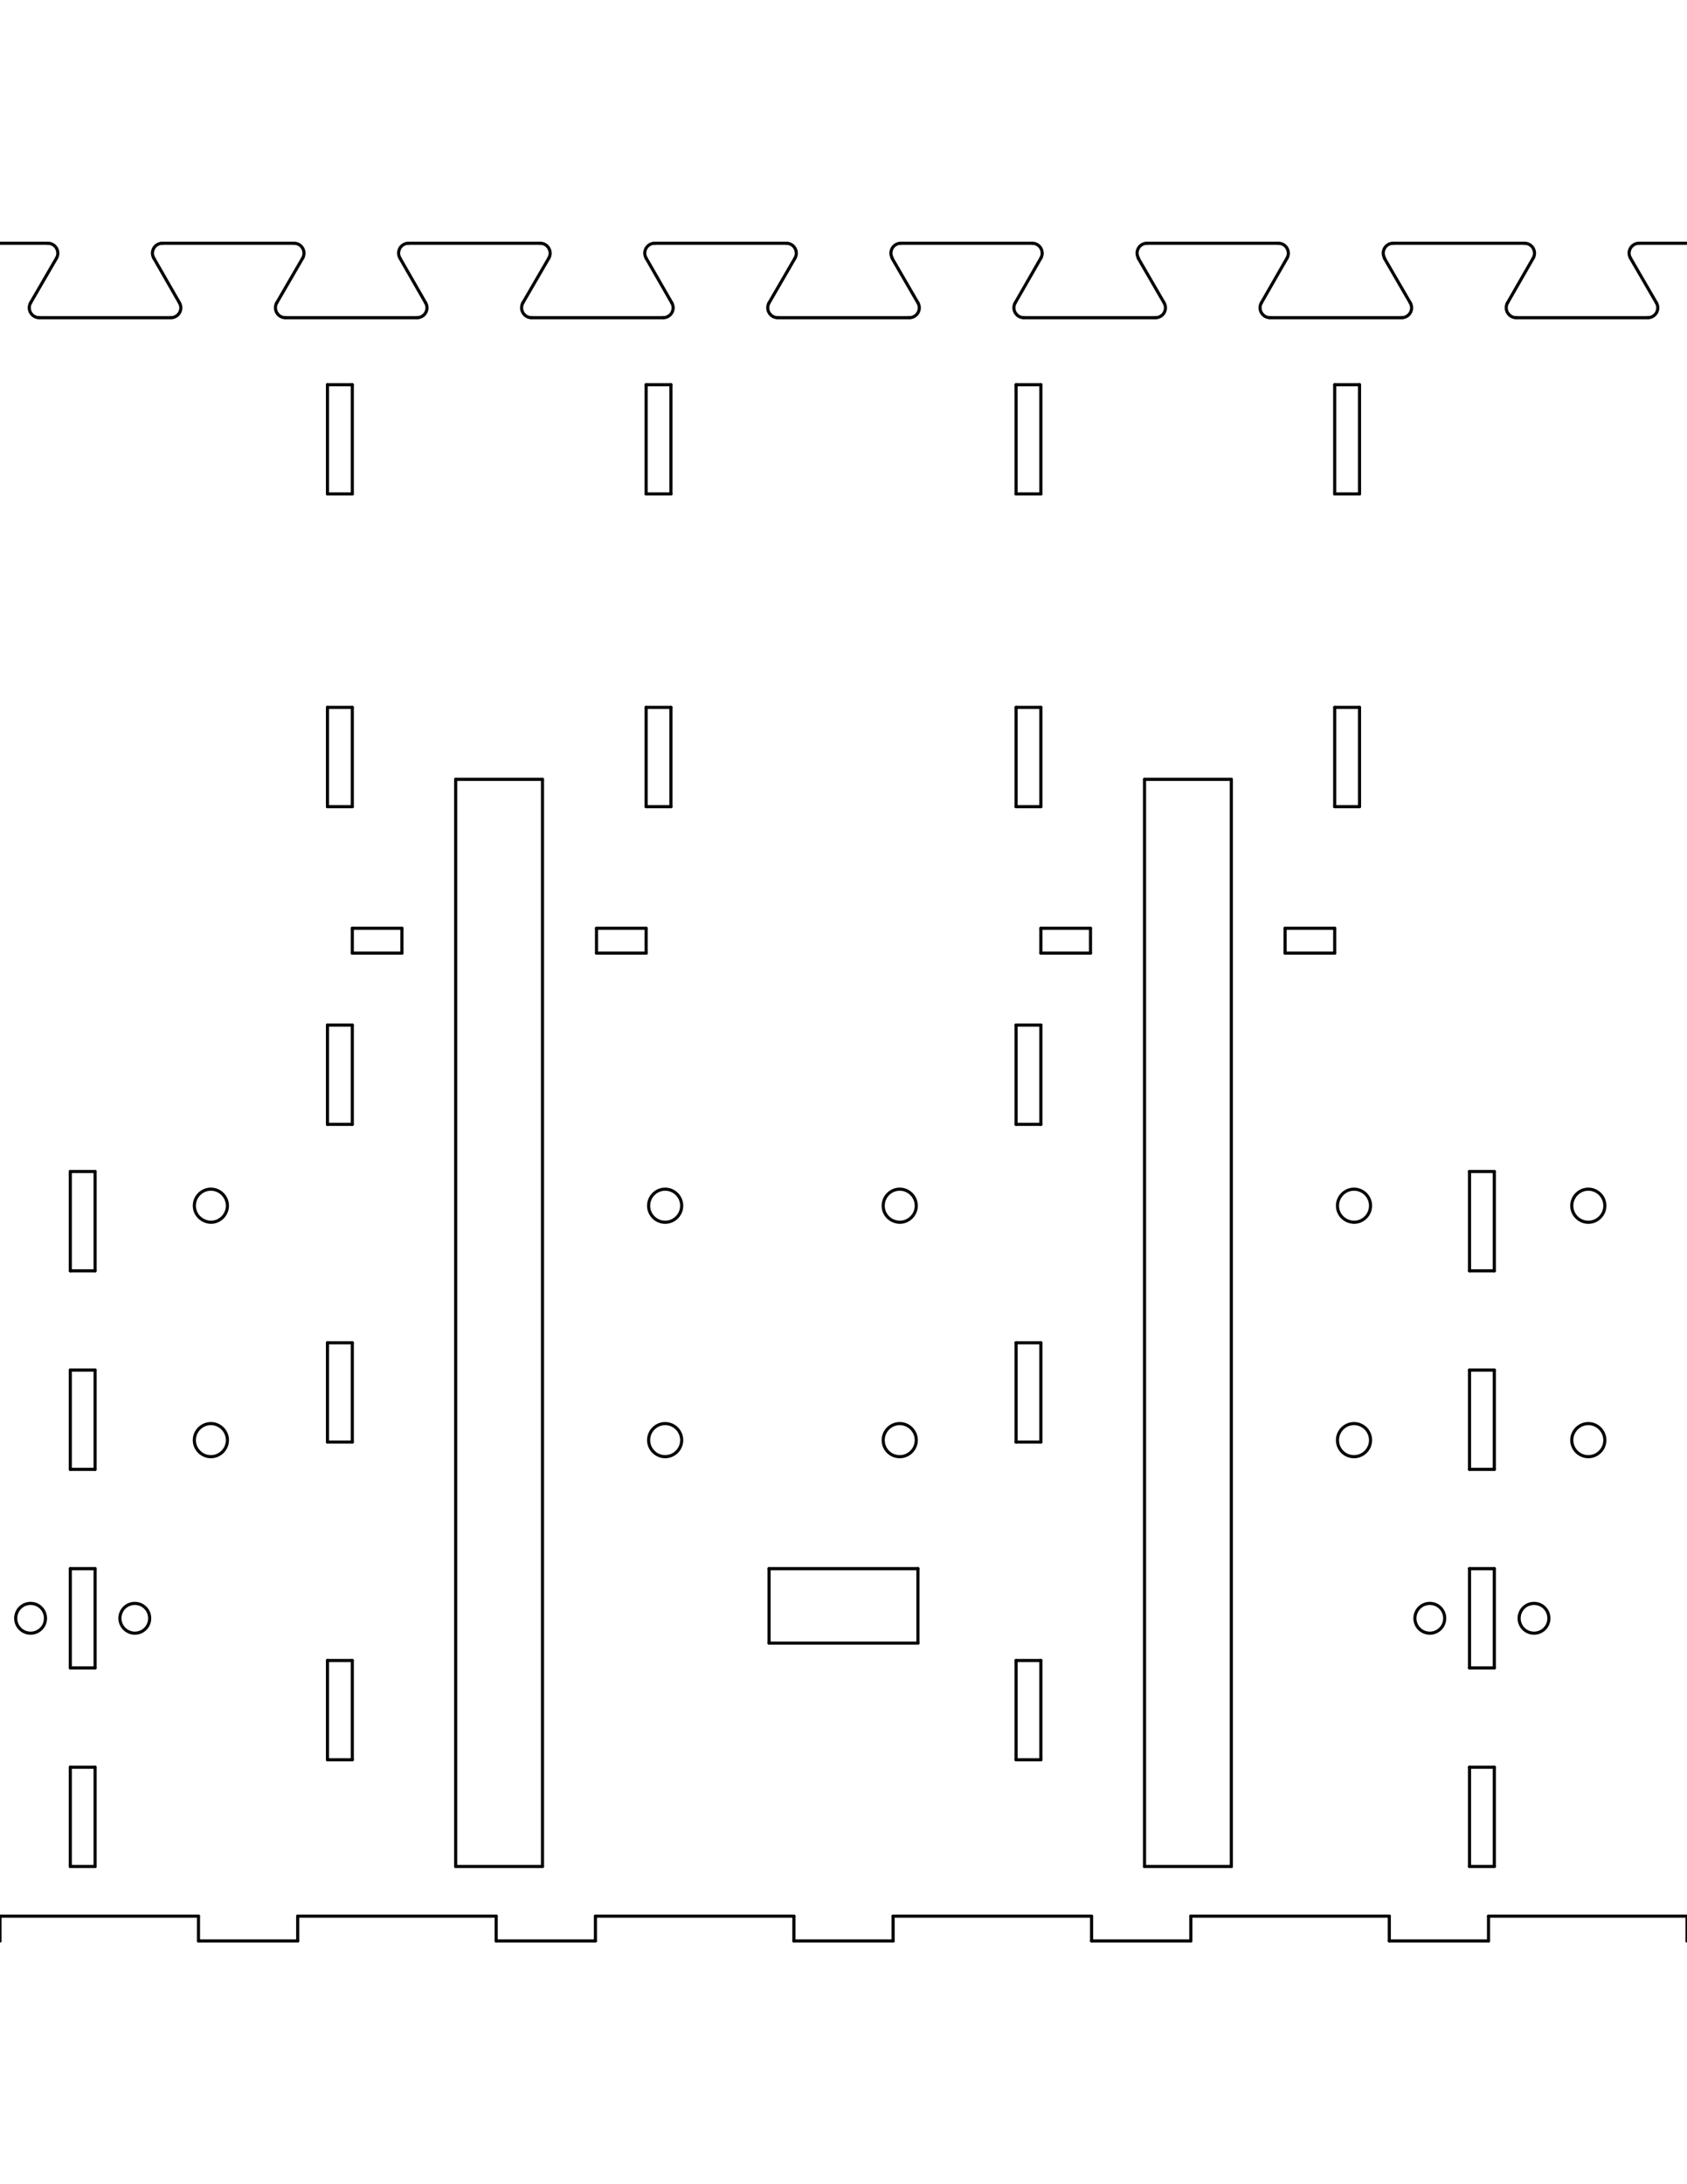 <?xml version="1.0" encoding="utf-8"?>
<!-- Generator: Adobe Illustrator 22.1.0, SVG Export Plug-In . SVG Version: 6.00 Build 0)  -->
<svg version="1.1" id="Layer_1" xmlns="http://www.w3.org/2000/svg" xmlns:xlink="http://www.w3.org/1999/xlink" x="0px" y="0px"
	 width="612px" height="792px" viewBox="0 0 612 792" style="enable-background:new 0 0 612 792;" xml:space="preserve">
<style type="text/css">
	.st0{fill:none;stroke:#000000;stroke-width:1.134;stroke-linecap:round;stroke-linejoin:round;stroke-miterlimit:10;}
</style>
<g>
	<g id="CIRCLE">
		<path class="st0" d="M5.7,586.8c0-3,2.4-5.4,5.4-5.4s5.4,2.4,5.4,5.4c0,3-2.4,5.4-5.4,5.4S5.7,589.8,5.7,586.8L5.7,586.8z"/>
	</g>
	<g id="CIRCLE_1_">
		<path class="st0" d="M513.3,586.8c0-3,2.4-5.4,5.4-5.4c3,0,5.4,2.4,5.4,5.4c0,3-2.4,5.4-5.4,5.4
			C515.7,592.2,513.3,589.8,513.3,586.8L513.3,586.8z"/>
	</g>
	<g id="CIRCLE_2_">
		<path class="st0" d="M43.5,586.8c0-3,2.4-5.4,5.4-5.4c3,0,5.4,2.4,5.4,5.4c0,3-2.4,5.4-5.4,5.4C46,592.2,43.5,589.8,43.5,586.8
			L43.5,586.8z"/>
	</g>
	<g id="CIRCLE_3_">
		<path class="st0" d="M551.1,586.8c0-3,2.4-5.4,5.4-5.4c3,0,5.4,2.4,5.4,5.4c0,3-2.4,5.4-5.4,5.4
			C553.5,592.2,551.1,589.8,551.1,586.8L551.1,586.8z"/>
	</g>
	<g id="LINE">
		<line class="st0" x1="542.1" y1="676.8" x2="533.1" y2="676.8"/>
	</g>
	<g id="LINE_1_">
		<line class="st0" x1="533.1" y1="676.8" x2="533.1" y2="640.8"/>
	</g>
	<g id="LINE_2_">
		<line class="st0" x1="533.1" y1="640.8" x2="542.1" y2="640.8"/>
	</g>
	<g id="LINE_3_">
		<line class="st0" x1="542.1" y1="676.8" x2="542.1" y2="640.8"/>
	</g>
	<g id="LINE_4_">
		<line class="st0" x1="542.1" y1="604.8" x2="533.1" y2="604.8"/>
	</g>
	<g id="LINE_5_">
		<line class="st0" x1="533.1" y1="604.8" x2="533.1" y2="568.8"/>
	</g>
	<g id="LINE_6_">
		<line class="st0" x1="533.1" y1="568.8" x2="542.1" y2="568.8"/>
	</g>
	<g id="LINE_7_">
		<line class="st0" x1="542.1" y1="604.8" x2="542.1" y2="568.8"/>
	</g>
	<g id="LINE_8_">
		<line class="st0" x1="542.1" y1="532.8" x2="533.1" y2="532.8"/>
	</g>
	<g id="LINE_9_">
		<line class="st0" x1="533.1" y1="532.8" x2="533.1" y2="496.8"/>
	</g>
	<g id="LINE_10_">
		<line class="st0" x1="533.1" y1="496.8" x2="542.1" y2="496.8"/>
	</g>
	<g id="LINE_11_">
		<line class="st0" x1="542.1" y1="532.8" x2="542.1" y2="496.8"/>
	</g>
	<g id="LINE_12_">
		<line class="st0" x1="34.5" y1="676.8" x2="25.5" y2="676.8"/>
	</g>
	<g id="LINE_13_">
		<line class="st0" x1="25.5" y1="676.8" x2="25.5" y2="640.8"/>
	</g>
	<g id="LINE_14_">
		<line class="st0" x1="25.5" y1="640.8" x2="34.5" y2="640.8"/>
	</g>
	<g id="LINE_15_">
		<line class="st0" x1="34.5" y1="676.8" x2="34.5" y2="640.8"/>
	</g>
	<g id="LINE_16_">
		<line class="st0" x1="868" y1="139.5" x2="868" y2="179.1"/>
	</g>
	<g id="LINE_17_">
		<line class="st0" x1="868" y1="139.5" x2="877" y2="139.5"/>
	</g>
	<g id="LINE_18_">
		<line class="st0" x1="877" y1="139.5" x2="877" y2="179.1"/>
	</g>
	<g id="LINE_19_">
		<line class="st0" x1="868" y1="179.1" x2="877" y2="179.1"/>
	</g>
	<g id="LINE_20_">
		<line class="st0" x1="-256" y1="139.5" x2="-256" y2="179.1"/>
	</g>
	<g id="LINE_21_">
		<line class="st0" x1="-256" y1="179.1" x2="-265" y2="179.1"/>
	</g>
	<g id="LINE_22_">
		<line class="st0" x1="-265" y1="139.5" x2="-265" y2="179.1"/>
	</g>
	<g id="LINE_23_">
		<line class="st0" x1="-256" y1="139.5" x2="-265" y2="139.5"/>
	</g>
	<g id="LINE_24_">
		<line class="st0" x1="862.5" y1="88.2" x2="895" y2="88.2"/>
	</g>
	<g id="ARC">
		<path class="st0" d="M862.5,88.2c-2,0-3.6,1.6-3.6,3.6c0,0.6,0.2,1.3,0.5,1.8"/>
	</g>
	<g id="LINE_25_">
		<line class="st0" x1="868.8" y1="109.8" x2="859.4" y2="93.6"/>
	</g>
	<g id="ARC_1_">
		<path class="st0" d="M865.6,115.2c2,0,3.6-1.6,3.6-3.6c0-0.6-0.2-1.3-0.5-1.8"/>
	</g>
	<g id="LINE_26_">
		<line class="st0" x1="817.9" y1="115.2" x2="865.6" y2="115.2"/>
	</g>
	<g id="ARC_2_">
		<path class="st0" d="M814.8,109.8c-1,1.7-0.4,3.9,1.3,4.9c0.5,0.3,1.2,0.5,1.8,0.5"/>
	</g>
	<g id="LINE_27_">
		<line class="st0" x1="824.1" y1="93.6" x2="814.8" y2="109.8"/>
	</g>
	<g id="ARC_3_">
		<path class="st0" d="M824.1,93.6c1-1.7,0.4-3.9-1.3-4.9c-0.5-0.3-1.2-0.5-1.8-0.5"/>
	</g>
	<g id="LINE_28_">
		<line class="st0" x1="773.2" y1="88.2" x2="821" y2="88.2"/>
	</g>
	<g id="ARC_4_">
		<path class="st0" d="M773.2,88.2c-2,0-3.6,1.6-3.6,3.6c0,0.6,0.2,1.3,0.5,1.8"/>
	</g>
	<g id="LINE_29_">
		<line class="st0" x1="779.5" y1="109.8" x2="770.1" y2="93.6"/>
	</g>
	<g id="ARC_5_">
		<path class="st0" d="M776.4,115.2c2,0,3.6-1.6,3.6-3.6c0-0.6-0.2-1.3-0.5-1.8"/>
	</g>
	<g id="LINE_30_">
		<line class="st0" x1="728.6" y1="115.2" x2="776.4" y2="115.2"/>
	</g>
	<g id="ARC_6_">
		<path class="st0" d="M725.5,109.8c-1,1.7-0.4,3.9,1.3,4.9c0.5,0.3,1.2,0.5,1.8,0.5"/>
	</g>
	<g id="LINE_31_">
		<line class="st0" x1="734.8" y1="93.6" x2="725.5" y2="109.8"/>
	</g>
	<g id="ARC_7_">
		<path class="st0" d="M734.8,93.6c1-1.7,0.4-3.9-1.3-4.9c-0.5-0.3-1.2-0.5-1.8-0.5"/>
	</g>
	<g id="LINE_32_">
		<line class="st0" x1="683.9" y1="88.2" x2="731.7" y2="88.2"/>
	</g>
	<g id="ARC_8_">
		<path class="st0" d="M683.9,88.2c-2,0-3.6,1.6-3.6,3.6c0,0.6,0.2,1.3,0.5,1.8"/>
	</g>
	<g id="LINE_33_">
		<line class="st0" x1="690.2" y1="109.8" x2="680.8" y2="93.6"/>
	</g>
	<g id="ARC_9_">
		<path class="st0" d="M687.1,115.2c2,0,3.6-1.6,3.6-3.6c0-0.6-0.2-1.3-0.5-1.8"/>
	</g>
	<g id="LINE_34_">
		<line class="st0" x1="639.3" y1="115.2" x2="687.1" y2="115.2"/>
	</g>
	<g id="ARC_10_">
		<path class="st0" d="M636.2,109.8c-1,1.7-0.4,3.9,1.3,4.9c0.5,0.3,1.2,0.5,1.8,0.5"/>
	</g>
	<g id="LINE_35_">
		<line class="st0" x1="645.5" y1="93.6" x2="636.2" y2="109.8"/>
	</g>
	<g id="ARC_11_">
		<path class="st0" d="M645.5,93.6c1-1.7,0.4-3.9-1.3-4.9c-0.5-0.3-1.2-0.5-1.8-0.5"/>
	</g>
	<g id="LINE_36_">
		<line class="st0" x1="594.6" y1="88.2" x2="642.4" y2="88.2"/>
	</g>
	<g id="ARC_12_">
		<path class="st0" d="M594.6,88.2c-2,0-3.6,1.6-3.6,3.6c0,0.6,0.2,1.3,0.5,1.8"/>
	</g>
	<g id="LINE_37_">
		<line class="st0" x1="600.9" y1="109.8" x2="591.5" y2="93.6"/>
	</g>
	<g id="ARC_13_">
		<path class="st0" d="M597.8,115.2c2,0,3.6-1.6,3.6-3.6c0-0.6-0.2-1.3-0.5-1.8"/>
	</g>
	<g id="LINE_38_">
		<line class="st0" x1="550" y1="115.2" x2="597.8" y2="115.2"/>
	</g>
	<g id="ARC_14_">
		<path class="st0" d="M546.9,109.8c-1,1.7-0.4,3.9,1.3,4.9c0.5,0.3,1.2,0.5,1.8,0.5"/>
	</g>
	<g id="LINE_39_">
		<line class="st0" x1="556.2" y1="93.6" x2="546.9" y2="109.8"/>
	</g>
	<g id="ARC_15_">
		<path class="st0" d="M556.2,93.6c1-1.7,0.4-3.9-1.3-4.9c-0.5-0.3-1.2-0.5-1.8-0.5"/>
	</g>
	<g id="LINE_40_">
		<line class="st0" x1="505.4" y1="88.2" x2="553.1" y2="88.2"/>
	</g>
	<g id="ARC_16_">
		<path class="st0" d="M505.4,88.2c-2,0-3.6,1.6-3.6,3.6c0,0.6,0.2,1.3,0.5,1.8"/>
	</g>
	<g id="LINE_41_">
		<line class="st0" x1="511.6" y1="109.8" x2="502.2" y2="93.6"/>
	</g>
	<g id="ARC_17_">
		<path class="st0" d="M508.5,115.2c2,0,3.6-1.6,3.6-3.6c0-0.6-0.2-1.3-0.5-1.8"/>
	</g>
	<g id="LINE_42_">
		<line class="st0" x1="460.7" y1="115.2" x2="508.5" y2="115.2"/>
	</g>
	<g id="ARC_18_">
		<path class="st0" d="M457.6,109.8c-1,1.7-0.4,3.9,1.3,4.9c0.5,0.3,1.2,0.5,1.8,0.5"/>
	</g>
	<g id="LINE_43_">
		<line class="st0" x1="466.9" y1="93.6" x2="457.6" y2="109.8"/>
	</g>
	<g id="ARC_19_">
		<path class="st0" d="M466.9,93.6c1-1.7,0.4-3.9-1.3-4.9c-0.5-0.3-1.2-0.5-1.8-0.5"/>
	</g>
	<g id="LINE_44_">
		<line class="st0" x1="416.1" y1="88.2" x2="463.8" y2="88.2"/>
	</g>
	<g id="ARC_20_">
		<path class="st0" d="M416.1,88.2c-2,0-3.6,1.6-3.6,3.6c0,0.6,0.2,1.3,0.5,1.8"/>
	</g>
	<g id="LINE_45_">
		<line class="st0" x1="422.3" y1="109.8" x2="412.9" y2="93.6"/>
	</g>
	<g id="ARC_21_">
		<path class="st0" d="M419.2,115.2c2,0,3.6-1.6,3.6-3.6c0-0.6-0.2-1.3-0.5-1.8"/>
	</g>
	<g id="LINE_46_">
		<line class="st0" x1="371.4" y1="115.2" x2="419.2" y2="115.2"/>
	</g>
	<g id="ARC_22_">
		<path class="st0" d="M368.3,109.8c-1,1.7-0.4,3.9,1.3,4.9c0.5,0.3,1.2,0.5,1.8,0.5"/>
	</g>
	<g id="LINE_47_">
		<line class="st0" x1="377.6" y1="93.6" x2="368.3" y2="109.8"/>
	</g>
	<g id="ARC_23_">
		<path class="st0" d="M377.6,93.6c1-1.7,0.4-3.9-1.3-4.9c-0.5-0.3-1.2-0.5-1.8-0.5"/>
	</g>
	<g id="LINE_48_">
		<line class="st0" x1="326.8" y1="88.2" x2="374.5" y2="88.2"/>
	</g>
	<g id="ARC_24_">
		<path class="st0" d="M326.8,88.2c-2,0-3.6,1.6-3.6,3.6c0,0.6,0.2,1.3,0.5,1.8"/>
	</g>
	<g id="LINE_49_">
		<line class="st0" x1="333" y1="109.8" x2="323.6" y2="93.6"/>
	</g>
	<g id="ARC_25_">
		<path class="st0" d="M329.9,115.2c2,0,3.6-1.6,3.6-3.6c0-0.6-0.2-1.3-0.5-1.8"/>
	</g>
	<g id="LINE_50_">
		<line class="st0" x1="282.1" y1="115.2" x2="329.9" y2="115.2"/>
	</g>
	<g id="ARC_26_">
		<path class="st0" d="M279,109.8c-1,1.7-0.4,3.9,1.3,4.9c0.5,0.3,1.2,0.5,1.8,0.5"/>
	</g>
	<g id="LINE_51_">
		<line class="st0" x1="288.4" y1="93.6" x2="279" y2="109.8"/>
	</g>
	<g id="ARC_27_">
		<path class="st0" d="M288.4,93.6c1-1.7,0.4-3.9-1.3-4.9c-0.5-0.3-1.2-0.5-1.8-0.5"/>
	</g>
	<g id="LINE_52_">
		<line class="st0" x1="237.5" y1="88.2" x2="285.2" y2="88.2"/>
	</g>
	<g id="ARC_28_">
		<path class="st0" d="M237.5,88.2c-2,0-3.6,1.6-3.6,3.6c0,0.6,0.2,1.3,0.5,1.8"/>
	</g>
	<g id="LINE_53_">
		<line class="st0" x1="243.7" y1="109.8" x2="234.4" y2="93.6"/>
	</g>
	<g id="ARC_29_">
		<path class="st0" d="M240.6,115.2c2,0,3.6-1.6,3.6-3.6c0-0.6-0.2-1.3-0.5-1.8"/>
	</g>
	<g id="LINE_54_">
		<line class="st0" x1="192.8" y1="115.2" x2="240.6" y2="115.2"/>
	</g>
	<g id="ARC_30_">
		<path class="st0" d="M189.7,109.8c-1,1.7-0.4,3.9,1.3,4.9c0.5,0.3,1.2,0.5,1.8,0.5"/>
	</g>
	<g id="LINE_55_">
		<line class="st0" x1="199.1" y1="93.6" x2="189.7" y2="109.8"/>
	</g>
	<g id="ARC_31_">
		<path class="st0" d="M199.1,93.6c1-1.7,0.4-3.9-1.3-4.9c-0.5-0.3-1.2-0.5-1.8-0.5"/>
	</g>
	<g id="LINE_56_">
		<line class="st0" x1="148.2" y1="88.2" x2="195.9" y2="88.2"/>
	</g>
	<g id="ARC_32_">
		<path class="st0" d="M148.2,88.2c-2,0-3.6,1.6-3.6,3.6c0,0.6,0.2,1.3,0.5,1.8"/>
	</g>
	<g id="LINE_57_">
		<line class="st0" x1="154.4" y1="109.8" x2="145.1" y2="93.6"/>
	</g>
	<g id="ARC_33_">
		<path class="st0" d="M151.3,115.2c2,0,3.6-1.6,3.6-3.6c0-0.6-0.2-1.3-0.5-1.8"/>
	</g>
	<g id="LINE_58_">
		<line class="st0" x1="103.5" y1="115.2" x2="151.3" y2="115.2"/>
	</g>
	<g id="ARC_34_">
		<path class="st0" d="M100.4,109.8c-1,1.7-0.4,3.9,1.3,4.9c0.5,0.3,1.2,0.5,1.8,0.5"/>
	</g>
	<g id="LINE_59_">
		<line class="st0" x1="109.8" y1="93.6" x2="100.4" y2="109.8"/>
	</g>
	<g id="ARC_35_">
		<path class="st0" d="M109.8,93.6c1-1.7,0.4-3.9-1.3-4.9c-0.5-0.3-1.2-0.5-1.8-0.5"/>
	</g>
	<g id="LINE_60_">
		<line class="st0" x1="58.9" y1="88.2" x2="106.6" y2="88.2"/>
	</g>
	<g id="ARC_36_">
		<path class="st0" d="M58.9,88.2c-2,0-3.6,1.6-3.6,3.6c0,0.6,0.2,1.3,0.5,1.8"/>
	</g>
	<g id="LINE_61_">
		<line class="st0" x1="65.1" y1="109.8" x2="55.8" y2="93.6"/>
	</g>
	<g id="ARC_37_">
		<path class="st0" d="M62,115.2c2,0,3.6-1.6,3.6-3.6c0-0.6-0.2-1.3-0.5-1.8"/>
	</g>
	<g id="LINE_62_">
		<line class="st0" x1="14.2" y1="115.2" x2="62" y2="115.2"/>
	</g>
	<g id="ARC_38_">
		<path class="st0" d="M11.1,109.8c-1,1.7-0.4,3.9,1.3,4.9c0.5,0.3,1.2,0.5,1.8,0.5"/>
	</g>
	<g id="LINE_63_">
		<line class="st0" x1="20.5" y1="93.6" x2="11.1" y2="109.8"/>
	</g>
	<g id="ARC_39_">
		<path class="st0" d="M20.5,93.6c1-1.7,0.4-3.9-1.3-4.9c-0.5-0.3-1.2-0.5-1.8-0.5"/>
	</g>
	<g id="LINE_64_">
		<line class="st0" x1="-30.4" y1="88.2" x2="17.4" y2="88.2"/>
	</g>
	<g id="ARC_40_">
		<path class="st0" d="M-30.4,88.2c-2,0-3.6,1.6-3.6,3.6c0,0.6,0.2,1.3,0.5,1.8"/>
	</g>
	<g id="LINE_65_">
		<line class="st0" x1="-24.2" y1="109.8" x2="-33.5" y2="93.6"/>
	</g>
	<g id="ARC_41_">
		<path class="st0" d="M-27.3,115.2c2,0,3.6-1.6,3.6-3.6c0-0.6-0.2-1.3-0.5-1.8"/>
	</g>
	<g id="LINE_66_">
		<line class="st0" x1="-75.1" y1="115.2" x2="-27.3" y2="115.2"/>
	</g>
	<g id="ARC_42_">
		<path class="st0" d="M-78.2,109.8c-1,1.7-0.4,3.9,1.3,4.9c0.5,0.3,1.2,0.5,1.8,0.5"/>
	</g>
	<g id="LINE_67_">
		<line class="st0" x1="-68.8" y1="93.6" x2="-78.2" y2="109.8"/>
	</g>
	<g id="ARC_43_">
		<path class="st0" d="M-68.8,93.6c1-1.7,0.4-3.9-1.3-4.9c-0.5-0.3-1.2-0.5-1.8-0.5"/>
	</g>
	<g id="LINE_68_">
		<line class="st0" x1="-119.7" y1="88.2" x2="-71.9" y2="88.2"/>
	</g>
	<g id="ARC_44_">
		<path class="st0" d="M-119.7,88.2c-2,0-3.6,1.6-3.6,3.6c0,0.6,0.2,1.3,0.5,1.8"/>
	</g>
	<g id="LINE_69_">
		<line class="st0" x1="-113.5" y1="109.8" x2="-122.8" y2="93.6"/>
	</g>
	<g id="ARC_45_">
		<path class="st0" d="M-116.6,115.2c2,0,3.6-1.6,3.6-3.6c0-0.6-0.2-1.3-0.5-1.8"/>
	</g>
	<g id="LINE_70_">
		<line class="st0" x1="-164.4" y1="115.2" x2="-116.6" y2="115.2"/>
	</g>
	<g id="ARC_46_">
		<path class="st0" d="M-167.5,109.8c-1,1.7-0.4,3.9,1.3,4.9c0.5,0.3,1.2,0.5,1.8,0.5"/>
	</g>
	<g id="LINE_71_">
		<line class="st0" x1="-158.1" y1="93.6" x2="-167.5" y2="109.8"/>
	</g>
	<g id="ARC_47_">
		<path class="st0" d="M-158.1,93.6c1-1.7,0.4-3.9-1.3-4.9c-0.5-0.3-1.2-0.5-1.8-0.5"/>
	</g>
	<g id="LINE_72_">
		<line class="st0" x1="-209" y1="88.2" x2="-161.2" y2="88.2"/>
	</g>
	<g id="ARC_48_">
		<path class="st0" d="M-209,88.2c-2,0-3.6,1.6-3.6,3.6c0,0.6,0.2,1.3,0.5,1.8"/>
	</g>
	<g id="LINE_73_">
		<line class="st0" x1="-202.8" y1="109.8" x2="-212.1" y2="93.6"/>
	</g>
	<g id="ARC_49_">
		<path class="st0" d="M-205.9,115.2c2,0,3.6-1.6,3.6-3.6c0-0.6-0.2-1.3-0.5-1.8"/>
	</g>
	<g id="LINE_74_">
		<line class="st0" x1="-253.6" y1="115.2" x2="-205.9" y2="115.2"/>
	</g>
	<g id="ARC_50_">
		<path class="st0" d="M-256.8,109.8c-1,1.7-0.4,3.9,1.3,4.9c0.5,0.3,1.2,0.5,1.8,0.5"/>
	</g>
	<g id="LINE_75_">
		<line class="st0" x1="-247.4" y1="93.6" x2="-256.8" y2="109.8"/>
	</g>
	<g id="ARC_51_">
		<path class="st0" d="M-247.4,93.6c1-1.7,0.4-3.9-1.3-4.9c-0.5-0.3-1.2-0.5-1.8-0.5"/>
	</g>
	<g id="LINE_76_">
		<line class="st0" x1="-283" y1="88.2" x2="-250.5" y2="88.2"/>
	</g>
	<g id="LINE_77_">
		<line class="st0" x1="-283" y1="88.2" x2="-283" y2="694.8"/>
	</g>
	<g id="LINE_78_">
		<line class="st0" x1="-283" y1="694.8" x2="-252" y2="694.8"/>
	</g>
	<g id="LINE_79_">
		<line class="st0" x1="-252" y1="703.8" x2="-252" y2="694.8"/>
	</g>
	<g id="LINE_80_">
		<line class="st0" x1="-252" y1="703.8" x2="-216" y2="703.8"/>
	</g>
	<g id="LINE_81_">
		<line class="st0" x1="-216" y1="703.8" x2="-216" y2="694.8"/>
	</g>
	<g id="LINE_82_">
		<line class="st0" x1="-216" y1="694.8" x2="-144" y2="694.8"/>
	</g>
	<g id="LINE_83_">
		<line class="st0" x1="-144" y1="703.8" x2="-144" y2="694.8"/>
	</g>
	<g id="LINE_84_">
		<line class="st0" x1="-144" y1="703.8" x2="-108" y2="703.8"/>
	</g>
	<g id="LINE_85_">
		<line class="st0" x1="-108" y1="703.8" x2="-108" y2="694.8"/>
	</g>
	<g id="LINE_86_">
		<line class="st0" x1="-108" y1="694.8" x2="-36" y2="694.8"/>
	</g>
	<g id="LINE_87_">
		<line class="st0" x1="-36" y1="703.8" x2="-36" y2="694.8"/>
	</g>
	<g id="LINE_88_">
		<line class="st0" x1="-36" y1="703.8" x2="0" y2="703.8"/>
	</g>
	<g id="LINE_89_">
		<line class="st0" x1="0" y1="703.8" x2="0" y2="694.8"/>
	</g>
	<g id="LINE_90_">
		<line class="st0" x1="0" y1="694.8" x2="72" y2="694.8"/>
	</g>
	<g id="LINE_91_">
		<line class="st0" x1="72" y1="703.8" x2="72" y2="694.8"/>
	</g>
	<g id="LINE_92_">
		<line class="st0" x1="72" y1="703.8" x2="108" y2="703.8"/>
	</g>
	<g id="LINE_93_">
		<line class="st0" x1="108" y1="703.8" x2="108" y2="694.8"/>
	</g>
	<g id="LINE_94_">
		<line class="st0" x1="108" y1="694.8" x2="180" y2="694.8"/>
	</g>
	<g id="LINE_95_">
		<line class="st0" x1="180" y1="703.8" x2="180" y2="694.8"/>
	</g>
	<g id="LINE_96_">
		<line class="st0" x1="180" y1="703.8" x2="216" y2="703.8"/>
	</g>
	<g id="LINE_97_">
		<line class="st0" x1="216" y1="703.8" x2="216" y2="694.8"/>
	</g>
	<g id="LINE_98_">
		<line class="st0" x1="216" y1="694.8" x2="288" y2="694.8"/>
	</g>
	<g id="LINE_99_">
		<line class="st0" x1="288" y1="703.8" x2="288" y2="694.8"/>
	</g>
	<g id="LINE_100_">
		<line class="st0" x1="288" y1="703.8" x2="324" y2="703.8"/>
	</g>
	<g id="LINE_101_">
		<line class="st0" x1="324" y1="703.8" x2="324" y2="694.8"/>
	</g>
	<g id="LINE_102_">
		<line class="st0" x1="324" y1="694.8" x2="396" y2="694.8"/>
	</g>
	<g id="LINE_103_">
		<line class="st0" x1="396" y1="703.8" x2="396" y2="694.8"/>
	</g>
	<g id="LINE_104_">
		<line class="st0" x1="396" y1="703.8" x2="432" y2="703.8"/>
	</g>
	<g id="LINE_105_">
		<line class="st0" x1="432" y1="703.8" x2="432" y2="694.8"/>
	</g>
	<g id="LINE_106_">
		<line class="st0" x1="432" y1="694.8" x2="504" y2="694.8"/>
	</g>
	<g id="LINE_107_">
		<line class="st0" x1="504" y1="703.8" x2="504" y2="694.8"/>
	</g>
	<g id="LINE_108_">
		<line class="st0" x1="504" y1="703.8" x2="540" y2="703.8"/>
	</g>
	<g id="LINE_109_">
		<line class="st0" x1="540" y1="703.8" x2="540" y2="694.8"/>
	</g>
	<g id="LINE_110_">
		<line class="st0" x1="540" y1="694.8" x2="612" y2="694.8"/>
	</g>
	<g id="LINE_111_">
		<line class="st0" x1="612" y1="703.8" x2="612" y2="694.8"/>
	</g>
	<g id="LINE_112_">
		<line class="st0" x1="612" y1="703.8" x2="648" y2="703.8"/>
	</g>
	<g id="LINE_113_">
		<line class="st0" x1="648" y1="703.8" x2="648" y2="694.8"/>
	</g>
	<g id="LINE_114_">
		<line class="st0" x1="648" y1="694.8" x2="720" y2="694.8"/>
	</g>
	<g id="LINE_115_">
		<line class="st0" x1="720" y1="703.8" x2="720" y2="694.8"/>
	</g>
	<g id="LINE_116_">
		<line class="st0" x1="720" y1="703.8" x2="756" y2="703.8"/>
	</g>
	<g id="LINE_117_">
		<line class="st0" x1="756" y1="703.8" x2="756" y2="694.8"/>
	</g>
	<g id="LINE_118_">
		<line class="st0" x1="756" y1="694.8" x2="828" y2="694.8"/>
	</g>
	<g id="LINE_119_">
		<line class="st0" x1="828" y1="703.8" x2="828" y2="694.8"/>
	</g>
	<g id="LINE_120_">
		<line class="st0" x1="828" y1="703.8" x2="864" y2="703.8"/>
	</g>
	<g id="LINE_121_">
		<line class="st0" x1="864" y1="703.8" x2="864" y2="694.8"/>
	</g>
	<g id="LINE_122_">
		<line class="st0" x1="864" y1="694.8" x2="895" y2="694.8"/>
	</g>
	<g id="LINE_123_">
		<line class="st0" x1="895" y1="88.2" x2="895" y2="694.8"/>
	</g>
	<g id="LINE_124_">
		<line class="st0" x1="868" y1="602.1" x2="868" y2="638.1"/>
	</g>
	<g id="LINE_125_">
		<line class="st0" x1="868" y1="602.1" x2="877" y2="602.1"/>
	</g>
	<g id="LINE_126_">
		<line class="st0" x1="877" y1="602.1" x2="877" y2="638.1"/>
	</g>
	<g id="LINE_127_">
		<line class="st0" x1="868" y1="638.1" x2="877" y2="638.1"/>
	</g>
	<g id="LINE_128_">
		<line class="st0" x1="868" y1="486.9" x2="868" y2="522.9"/>
	</g>
	<g id="LINE_129_">
		<line class="st0" x1="868" y1="486.9" x2="877" y2="486.9"/>
	</g>
	<g id="LINE_130_">
		<line class="st0" x1="877" y1="486.9" x2="877" y2="522.9"/>
	</g>
	<g id="LINE_131_">
		<line class="st0" x1="868" y1="522.9" x2="877" y2="522.9"/>
	</g>
	<g id="LINE_132_">
		<line class="st0" x1="868" y1="371.7" x2="868" y2="407.7"/>
	</g>
	<g id="LINE_133_">
		<line class="st0" x1="868" y1="371.7" x2="877" y2="371.7"/>
	</g>
	<g id="LINE_134_">
		<line class="st0" x1="877" y1="371.7" x2="877" y2="407.7"/>
	</g>
	<g id="LINE_135_">
		<line class="st0" x1="868" y1="407.7" x2="877" y2="407.7"/>
	</g>
	<g id="LINE_136_">
		<line class="st0" x1="868" y1="256.5" x2="868" y2="292.5"/>
	</g>
	<g id="LINE_137_">
		<line class="st0" x1="868" y1="256.5" x2="877" y2="256.5"/>
	</g>
	<g id="LINE_138_">
		<line class="st0" x1="877" y1="256.5" x2="877" y2="292.5"/>
	</g>
	<g id="LINE_139_">
		<line class="st0" x1="868" y1="292.5" x2="877" y2="292.5"/>
	</g>
	<g id="LINE_140_">
		<line class="st0" x1="-265" y1="602.1" x2="-265" y2="638.1"/>
	</g>
	<g id="LINE_141_">
		<line class="st0" x1="-265" y1="602.1" x2="-256" y2="602.1"/>
	</g>
	<g id="LINE_142_">
		<line class="st0" x1="-256" y1="602.1" x2="-256" y2="638.1"/>
	</g>
	<g id="LINE_143_">
		<line class="st0" x1="-265" y1="638.1" x2="-256" y2="638.1"/>
	</g>
	<g id="LINE_144_">
		<line class="st0" x1="-265" y1="256.5" x2="-265" y2="292.5"/>
	</g>
	<g id="LINE_145_">
		<line class="st0" x1="-265" y1="256.5" x2="-256" y2="256.5"/>
	</g>
	<g id="LINE_146_">
		<line class="st0" x1="-256" y1="256.5" x2="-256" y2="292.5"/>
	</g>
	<g id="LINE_147_">
		<line class="st0" x1="-265" y1="292.5" x2="-256" y2="292.5"/>
	</g>
	<g id="LINE_148_">
		<line class="st0" x1="-265" y1="371.7" x2="-265" y2="407.7"/>
	</g>
	<g id="LINE_149_">
		<line class="st0" x1="-265" y1="371.7" x2="-256" y2="371.7"/>
	</g>
	<g id="LINE_150_">
		<line class="st0" x1="-256" y1="371.7" x2="-256" y2="407.7"/>
	</g>
	<g id="LINE_151_">
		<line class="st0" x1="-265" y1="407.7" x2="-256" y2="407.7"/>
	</g>
	<g id="LINE_152_">
		<line class="st0" x1="-265" y1="486.9" x2="-265" y2="522.9"/>
	</g>
	<g id="LINE_153_">
		<line class="st0" x1="-265" y1="486.9" x2="-256" y2="486.9"/>
	</g>
	<g id="LINE_154_">
		<line class="st0" x1="-256" y1="486.9" x2="-256" y2="522.9"/>
	</g>
	<g id="LINE_155_">
		<line class="st0" x1="-265" y1="522.9" x2="-256" y2="522.9"/>
	</g>
	<g id="LINE_156_">
		<line class="st0" x1="-104" y1="345.6" x2="-104" y2="336.6"/>
	</g>
	<g id="LINE_157_">
		<line class="st0" x1="-104" y1="345.6" x2="-122" y2="345.6"/>
	</g>
	<g id="LINE_158_">
		<line class="st0" x1="-122" y1="336.6" x2="-122" y2="345.6"/>
	</g>
	<g id="LINE_159_">
		<line class="st0" x1="-104" y1="336.6" x2="-122" y2="336.6"/>
	</g>
	<g id="LINE_160_">
		<line class="st0" x1="-131" y1="139.5" x2="-131" y2="179.1"/>
	</g>
	<g id="LINE_161_">
		<line class="st0" x1="-131" y1="139.5" x2="-122" y2="139.5"/>
	</g>
	<g id="LINE_162_">
		<line class="st0" x1="-122" y1="139.5" x2="-122" y2="179.1"/>
	</g>
	<g id="LINE_163_">
		<line class="st0" x1="-131" y1="179.1" x2="-122" y2="179.1"/>
	</g>
	<g id="LINE_164_">
		<line class="st0" x1="-131" y1="256.5" x2="-131" y2="292.5"/>
	</g>
	<g id="LINE_165_">
		<line class="st0" x1="-131" y1="256.5" x2="-122" y2="256.5"/>
	</g>
	<g id="LINE_166_">
		<line class="st0" x1="-122" y1="256.5" x2="-122" y2="292.5"/>
	</g>
	<g id="LINE_167_">
		<line class="st0" x1="-131" y1="292.5" x2="-122" y2="292.5"/>
	</g>
	<g id="LINE_168_">
		<line class="st0" x1="-131" y1="371.7" x2="-131" y2="407.7"/>
	</g>
	<g id="LINE_169_">
		<line class="st0" x1="-131" y1="371.7" x2="-122" y2="371.7"/>
	</g>
	<g id="LINE_170_">
		<line class="st0" x1="-122" y1="371.7" x2="-122" y2="407.7"/>
	</g>
	<g id="LINE_171_">
		<line class="st0" x1="-131" y1="407.7" x2="-122" y2="407.7"/>
	</g>
	<g id="LINE_172_">
		<line class="st0" x1="-131" y1="486.9" x2="-131" y2="522.9"/>
	</g>
	<g id="LINE_173_">
		<line class="st0" x1="-131" y1="486.9" x2="-122" y2="486.9"/>
	</g>
	<g id="LINE_174_">
		<line class="st0" x1="-122" y1="486.9" x2="-122" y2="522.9"/>
	</g>
	<g id="LINE_175_">
		<line class="st0" x1="-131" y1="522.9" x2="-122" y2="522.9"/>
	</g>
	<g id="LINE_176_">
		<line class="st0" x1="-131" y1="602.1" x2="-131" y2="638.1"/>
	</g>
	<g id="LINE_177_">
		<line class="st0" x1="-131" y1="602.1" x2="-122" y2="602.1"/>
	</g>
	<g id="LINE_178_">
		<line class="st0" x1="-122" y1="602.1" x2="-122" y2="638.1"/>
	</g>
	<g id="LINE_179_">
		<line class="st0" x1="-131" y1="638.1" x2="-122" y2="638.1"/>
	</g>
	<g id="CIRCLE_4_">
		<path class="st0" d="M-14.5,522.2c0-3.3,2.7-6,6-6s6,2.7,6,6c0,3.3-2.7,6-6,6S-14.5,525.5-14.5,522.2L-14.5,522.2z"/>
	</g>
	<g id="CIRCLE_5_">
		<path class="st0" d="M70.5,522.2c0-3.3,2.7-6,6-6c3.3,0,6,2.7,6,6c0,3.3-2.7,6-6,6C73.2,528.2,70.5,525.5,70.5,522.2L70.5,522.2z"
			/>
	</g>
	<g id="CIRCLE_6_">
		<path class="st0" d="M70.5,437.2c0-3.3,2.7-6,6-6c3.3,0,6,2.7,6,6c0,3.3-2.7,6-6,6C73.2,443.1,70.5,440.5,70.5,437.2L70.5,437.2z"
			/>
	</g>
	<g id="CIRCLE_7_">
		<path class="st0" d="M-14.5,437.2c0-3.3,2.7-6,6-6s6,2.7,6,6c0,3.3-2.7,6-6,6S-14.5,440.5-14.5,437.2L-14.5,437.2z"/>
	</g>
	<g id="LINE_180_">
		<line class="st0" x1="-15.5" y1="292.5" x2="-15.5" y2="256.5"/>
	</g>
	<g id="LINE_181_">
		<line class="st0" x1="-15.5" y1="256.5" x2="-6.5" y2="256.5"/>
	</g>
	<g id="LINE_182_">
		<line class="st0" x1="-6.5" y1="292.5" x2="-6.5" y2="256.5"/>
	</g>
	<g id="LINE_183_">
		<line class="st0" x1="-15.5" y1="292.5" x2="-6.5" y2="292.5"/>
	</g>
	<g id="LINE_184_">
		<line class="st0" x1="-15.5" y1="179.1" x2="-6.5" y2="179.1"/>
	</g>
	<g id="LINE_185_">
		<line class="st0" x1="-15.5" y1="179.1" x2="-15.5" y2="139.5"/>
	</g>
	<g id="LINE_186_">
		<line class="st0" x1="-15.5" y1="139.5" x2="-6.5" y2="139.5"/>
	</g>
	<g id="LINE_187_">
		<line class="st0" x1="-6.5" y1="179.1" x2="-6.5" y2="139.5"/>
	</g>
	<g id="LINE_188_">
		<line class="st0" x1="-53" y1="282.6" x2="-84.5" y2="282.6"/>
	</g>
	<g id="LINE_189_">
		<line class="st0" x1="-53" y1="282.6" x2="-53" y2="676.8"/>
	</g>
	<g id="LINE_190_">
		<line class="st0" x1="-53" y1="676.8" x2="-84.5" y2="676.8"/>
	</g>
	<g id="LINE_191_">
		<line class="st0" x1="-84.5" y1="282.6" x2="-84.5" y2="676.8"/>
	</g>
	<g id="LINE_192_">
		<line class="st0" x1="-15.5" y1="336.6" x2="-33.5" y2="336.6"/>
	</g>
	<g id="LINE_193_">
		<line class="st0" x1="-15.5" y1="336.6" x2="-15.5" y2="345.6"/>
	</g>
	<g id="LINE_194_">
		<line class="st0" x1="-15.5" y1="345.6" x2="-33.5" y2="345.6"/>
	</g>
	<g id="LINE_195_">
		<line class="st0" x1="-33.5" y1="336.6" x2="-33.5" y2="345.6"/>
	</g>
	<g id="LINE_196_">
		<line class="st0" x1="145.8" y1="345.6" x2="145.8" y2="336.6"/>
	</g>
	<g id="LINE_197_">
		<line class="st0" x1="145.8" y1="345.6" x2="127.8" y2="345.6"/>
	</g>
	<g id="LINE_198_">
		<line class="st0" x1="127.8" y1="336.6" x2="127.8" y2="345.6"/>
	</g>
	<g id="LINE_199_">
		<line class="st0" x1="145.8" y1="336.6" x2="127.8" y2="336.6"/>
	</g>
	<g id="LINE_200_">
		<line class="st0" x1="118.8" y1="139.5" x2="118.8" y2="179.1"/>
	</g>
	<g id="LINE_201_">
		<line class="st0" x1="118.8" y1="139.5" x2="127.8" y2="139.5"/>
	</g>
	<g id="LINE_202_">
		<line class="st0" x1="127.8" y1="139.5" x2="127.8" y2="179.1"/>
	</g>
	<g id="LINE_203_">
		<line class="st0" x1="118.8" y1="179.1" x2="127.8" y2="179.1"/>
	</g>
	<g id="LINE_204_">
		<line class="st0" x1="118.8" y1="256.5" x2="118.8" y2="292.5"/>
	</g>
	<g id="LINE_205_">
		<line class="st0" x1="118.8" y1="256.5" x2="127.8" y2="256.5"/>
	</g>
	<g id="LINE_206_">
		<line class="st0" x1="127.8" y1="256.5" x2="127.8" y2="292.5"/>
	</g>
	<g id="LINE_207_">
		<line class="st0" x1="118.8" y1="292.5" x2="127.8" y2="292.5"/>
	</g>
	<g id="LINE_208_">
		<line class="st0" x1="118.8" y1="371.7" x2="118.8" y2="407.7"/>
	</g>
	<g id="LINE_209_">
		<line class="st0" x1="118.8" y1="371.7" x2="127.8" y2="371.7"/>
	</g>
	<g id="LINE_210_">
		<line class="st0" x1="127.8" y1="371.7" x2="127.8" y2="407.7"/>
	</g>
	<g id="LINE_211_">
		<line class="st0" x1="118.8" y1="407.7" x2="127.8" y2="407.7"/>
	</g>
	<g id="LINE_212_">
		<line class="st0" x1="118.8" y1="486.9" x2="118.8" y2="522.9"/>
	</g>
	<g id="LINE_213_">
		<line class="st0" x1="118.8" y1="486.9" x2="127.8" y2="486.9"/>
	</g>
	<g id="LINE_214_">
		<line class="st0" x1="127.8" y1="486.9" x2="127.8" y2="522.9"/>
	</g>
	<g id="LINE_215_">
		<line class="st0" x1="118.8" y1="522.9" x2="127.8" y2="522.9"/>
	</g>
	<g id="LINE_216_">
		<line class="st0" x1="118.8" y1="602.1" x2="118.8" y2="638.1"/>
	</g>
	<g id="LINE_217_">
		<line class="st0" x1="118.8" y1="602.1" x2="127.8" y2="602.1"/>
	</g>
	<g id="LINE_218_">
		<line class="st0" x1="127.8" y1="602.1" x2="127.8" y2="638.1"/>
	</g>
	<g id="LINE_219_">
		<line class="st0" x1="118.8" y1="638.1" x2="127.8" y2="638.1"/>
	</g>
	<g id="CIRCLE_8_">
		<path class="st0" d="M235.3,522.2c0-3.3,2.7-6,6-6s6,2.7,6,6c0,3.3-2.7,6-6,6S235.3,525.5,235.3,522.2L235.3,522.2z"/>
	</g>
	<g id="CIRCLE_9_">
		<path class="st0" d="M320.4,522.2c0-3.3,2.7-6,6-6c3.3,0,6,2.7,6,6c0,3.3-2.7,6-6,6C323,528.2,320.4,525.5,320.4,522.2
			L320.4,522.2z"/>
	</g>
	<g id="CIRCLE_10_">
		<path class="st0" d="M320.4,437.2c0-3.3,2.7-6,6-6c3.3,0,6,2.7,6,6c0,3.3-2.7,6-6,6C323,443.1,320.4,440.5,320.4,437.2
			L320.4,437.2z"/>
	</g>
	<g id="CIRCLE_11_">
		<path class="st0" d="M235.3,437.2c0-3.3,2.7-6,6-6s6,2.7,6,6c0,3.3-2.7,6-6,6S235.3,440.5,235.3,437.2L235.3,437.2z"/>
	</g>
	<g id="LINE_220_">
		<line class="st0" x1="234.4" y1="292.5" x2="234.4" y2="256.5"/>
	</g>
	<g id="LINE_221_">
		<line class="st0" x1="234.4" y1="256.5" x2="243.4" y2="256.5"/>
	</g>
	<g id="LINE_222_">
		<line class="st0" x1="243.4" y1="292.5" x2="243.4" y2="256.5"/>
	</g>
	<g id="LINE_223_">
		<line class="st0" x1="234.4" y1="292.5" x2="243.4" y2="292.5"/>
	</g>
	<g id="LINE_224_">
		<line class="st0" x1="234.4" y1="179.1" x2="243.4" y2="179.1"/>
	</g>
	<g id="LINE_225_">
		<line class="st0" x1="234.4" y1="179.1" x2="234.4" y2="139.5"/>
	</g>
	<g id="LINE_226_">
		<line class="st0" x1="234.4" y1="139.5" x2="243.4" y2="139.5"/>
	</g>
	<g id="LINE_227_">
		<line class="st0" x1="243.4" y1="179.1" x2="243.4" y2="139.5"/>
	</g>
	<g id="LINE_228_">
		<line class="st0" x1="196.8" y1="282.6" x2="165.3" y2="282.6"/>
	</g>
	<g id="LINE_229_">
		<line class="st0" x1="196.8" y1="282.6" x2="196.8" y2="676.8"/>
	</g>
	<g id="LINE_230_">
		<line class="st0" x1="196.8" y1="676.8" x2="165.3" y2="676.8"/>
	</g>
	<g id="LINE_231_">
		<line class="st0" x1="165.3" y1="282.6" x2="165.3" y2="676.8"/>
	</g>
	<g id="LINE_232_">
		<line class="st0" x1="234.4" y1="336.6" x2="216.4" y2="336.6"/>
	</g>
	<g id="LINE_233_">
		<line class="st0" x1="234.4" y1="336.6" x2="234.4" y2="345.6"/>
	</g>
	<g id="LINE_234_">
		<line class="st0" x1="234.4" y1="345.6" x2="216.4" y2="345.6"/>
	</g>
	<g id="LINE_235_">
		<line class="st0" x1="216.4" y1="336.6" x2="216.4" y2="345.6"/>
	</g>
	<g id="LINE_236_">
		<line class="st0" x1="395.6" y1="345.6" x2="395.6" y2="336.6"/>
	</g>
	<g id="LINE_237_">
		<line class="st0" x1="395.6" y1="345.6" x2="377.6" y2="345.6"/>
	</g>
	<g id="LINE_238_">
		<line class="st0" x1="377.6" y1="336.6" x2="377.6" y2="345.6"/>
	</g>
	<g id="LINE_239_">
		<line class="st0" x1="395.6" y1="336.6" x2="377.6" y2="336.6"/>
	</g>
	<g id="LINE_240_">
		<line class="st0" x1="368.6" y1="139.5" x2="368.6" y2="179.1"/>
	</g>
	<g id="LINE_241_">
		<line class="st0" x1="368.6" y1="139.5" x2="377.6" y2="139.5"/>
	</g>
	<g id="LINE_242_">
		<line class="st0" x1="377.6" y1="139.5" x2="377.6" y2="179.1"/>
	</g>
	<g id="LINE_243_">
		<line class="st0" x1="368.6" y1="179.1" x2="377.6" y2="179.1"/>
	</g>
	<g id="LINE_244_">
		<line class="st0" x1="368.6" y1="256.5" x2="368.6" y2="292.5"/>
	</g>
	<g id="LINE_245_">
		<line class="st0" x1="368.6" y1="256.5" x2="377.6" y2="256.5"/>
	</g>
	<g id="LINE_246_">
		<line class="st0" x1="377.6" y1="256.5" x2="377.6" y2="292.5"/>
	</g>
	<g id="LINE_247_">
		<line class="st0" x1="368.6" y1="292.5" x2="377.6" y2="292.5"/>
	</g>
	<g id="LINE_248_">
		<line class="st0" x1="368.6" y1="371.7" x2="368.6" y2="407.7"/>
	</g>
	<g id="LINE_249_">
		<line class="st0" x1="368.6" y1="371.7" x2="377.6" y2="371.7"/>
	</g>
	<g id="LINE_250_">
		<line class="st0" x1="377.6" y1="371.7" x2="377.6" y2="407.7"/>
	</g>
	<g id="LINE_251_">
		<line class="st0" x1="368.6" y1="407.7" x2="377.6" y2="407.7"/>
	</g>
	<g id="LINE_252_">
		<line class="st0" x1="368.6" y1="486.9" x2="368.6" y2="522.9"/>
	</g>
	<g id="LINE_253_">
		<line class="st0" x1="368.6" y1="486.9" x2="377.6" y2="486.9"/>
	</g>
	<g id="LINE_254_">
		<line class="st0" x1="377.6" y1="486.9" x2="377.6" y2="522.9"/>
	</g>
	<g id="LINE_255_">
		<line class="st0" x1="368.6" y1="522.9" x2="377.6" y2="522.9"/>
	</g>
	<g id="LINE_256_">
		<line class="st0" x1="368.6" y1="602.1" x2="368.6" y2="638.1"/>
	</g>
	<g id="LINE_257_">
		<line class="st0" x1="368.6" y1="602.1" x2="377.6" y2="602.1"/>
	</g>
	<g id="LINE_258_">
		<line class="st0" x1="377.6" y1="602.1" x2="377.6" y2="638.1"/>
	</g>
	<g id="LINE_259_">
		<line class="st0" x1="368.6" y1="638.1" x2="377.6" y2="638.1"/>
	</g>
	<g id="CIRCLE_12_">
		<path class="st0" d="M485.2,522.2c0-3.3,2.7-6,6-6c3.3,0,6,2.7,6,6c0,3.3-2.7,6-6,6C487.8,528.2,485.2,525.5,485.2,522.2
			L485.2,522.2z"/>
	</g>
	<g id="CIRCLE_13_">
		<path class="st0" d="M570.2,522.2c0-3.3,2.7-6,6-6s6,2.7,6,6c0,3.3-2.7,6-6,6S570.2,525.5,570.2,522.2L570.2,522.2z"/>
	</g>
	<g id="CIRCLE_14_">
		<path class="st0" d="M570.2,437.2c0-3.3,2.7-6,6-6s6,2.7,6,6c0,3.3-2.7,6-6,6S570.2,440.5,570.2,437.2L570.2,437.2z"/>
	</g>
	<g id="CIRCLE_15_">
		<path class="st0" d="M485.2,437.2c0-3.3,2.7-6,6-6c3.3,0,6,2.7,6,6c0,3.3-2.7,6-6,6C487.8,443.1,485.2,440.5,485.2,437.2
			L485.2,437.2z"/>
	</g>
	<g id="LINE_260_">
		<line class="st0" x1="484.2" y1="292.5" x2="484.2" y2="256.5"/>
	</g>
	<g id="LINE_261_">
		<line class="st0" x1="484.2" y1="256.5" x2="493.2" y2="256.5"/>
	</g>
	<g id="LINE_262_">
		<line class="st0" x1="493.2" y1="292.5" x2="493.2" y2="256.5"/>
	</g>
	<g id="LINE_263_">
		<line class="st0" x1="484.2" y1="292.5" x2="493.2" y2="292.5"/>
	</g>
	<g id="LINE_264_">
		<line class="st0" x1="484.2" y1="179.1" x2="493.2" y2="179.1"/>
	</g>
	<g id="LINE_265_">
		<line class="st0" x1="484.2" y1="179.1" x2="484.2" y2="139.5"/>
	</g>
	<g id="LINE_266_">
		<line class="st0" x1="484.2" y1="139.5" x2="493.2" y2="139.5"/>
	</g>
	<g id="LINE_267_">
		<line class="st0" x1="493.2" y1="179.1" x2="493.2" y2="139.5"/>
	</g>
	<g id="LINE_268_">
		<line class="st0" x1="446.7" y1="282.6" x2="415.2" y2="282.6"/>
	</g>
	<g id="LINE_269_">
		<line class="st0" x1="446.7" y1="282.6" x2="446.7" y2="676.8"/>
	</g>
	<g id="LINE_270_">
		<line class="st0" x1="446.7" y1="676.8" x2="415.2" y2="676.8"/>
	</g>
	<g id="LINE_271_">
		<line class="st0" x1="415.2" y1="282.6" x2="415.2" y2="676.8"/>
	</g>
	<g id="LINE_272_">
		<line class="st0" x1="484.2" y1="336.6" x2="466.2" y2="336.6"/>
	</g>
	<g id="LINE_273_">
		<line class="st0" x1="484.2" y1="336.6" x2="484.2" y2="345.6"/>
	</g>
	<g id="LINE_274_">
		<line class="st0" x1="484.2" y1="345.6" x2="466.2" y2="345.6"/>
	</g>
	<g id="LINE_275_">
		<line class="st0" x1="466.2" y1="336.6" x2="466.2" y2="345.6"/>
	</g>
	<g id="LINE_276_">
		<line class="st0" x1="645.5" y1="345.6" x2="645.5" y2="336.6"/>
	</g>
	<g id="LINE_277_">
		<line class="st0" x1="645.5" y1="345.6" x2="627.5" y2="345.6"/>
	</g>
	<g id="LINE_278_">
		<line class="st0" x1="627.5" y1="336.6" x2="627.5" y2="345.6"/>
	</g>
	<g id="LINE_279_">
		<line class="st0" x1="645.5" y1="336.6" x2="627.5" y2="336.6"/>
	</g>
	<g id="LINE_280_">
		<line class="st0" x1="618.5" y1="139.5" x2="618.5" y2="179.1"/>
	</g>
	<g id="LINE_281_">
		<line class="st0" x1="618.5" y1="139.5" x2="627.5" y2="139.5"/>
	</g>
	<g id="LINE_282_">
		<line class="st0" x1="627.5" y1="139.5" x2="627.5" y2="179.1"/>
	</g>
	<g id="LINE_283_">
		<line class="st0" x1="618.5" y1="179.1" x2="627.5" y2="179.1"/>
	</g>
	<g id="LINE_284_">
		<line class="st0" x1="618.5" y1="256.5" x2="618.5" y2="292.5"/>
	</g>
	<g id="LINE_285_">
		<line class="st0" x1="618.5" y1="256.5" x2="627.5" y2="256.5"/>
	</g>
	<g id="LINE_286_">
		<line class="st0" x1="627.5" y1="256.5" x2="627.5" y2="292.5"/>
	</g>
	<g id="LINE_287_">
		<line class="st0" x1="618.5" y1="292.5" x2="627.5" y2="292.5"/>
	</g>
	<g id="LINE_288_">
		<line class="st0" x1="618.5" y1="371.7" x2="618.5" y2="407.7"/>
	</g>
	<g id="LINE_289_">
		<line class="st0" x1="618.5" y1="371.7" x2="627.5" y2="371.7"/>
	</g>
	<g id="LINE_290_">
		<line class="st0" x1="627.5" y1="371.7" x2="627.5" y2="407.7"/>
	</g>
	<g id="LINE_291_">
		<line class="st0" x1="618.5" y1="407.7" x2="627.5" y2="407.7"/>
	</g>
	<g id="LINE_292_">
		<line class="st0" x1="618.5" y1="486.9" x2="618.5" y2="522.9"/>
	</g>
	<g id="LINE_293_">
		<line class="st0" x1="618.5" y1="486.9" x2="627.5" y2="486.9"/>
	</g>
	<g id="LINE_294_">
		<line class="st0" x1="627.5" y1="486.9" x2="627.5" y2="522.9"/>
	</g>
	<g id="LINE_295_">
		<line class="st0" x1="618.5" y1="522.9" x2="627.5" y2="522.9"/>
	</g>
	<g id="LINE_296_">
		<line class="st0" x1="618.5" y1="602.1" x2="618.5" y2="638.1"/>
	</g>
	<g id="LINE_297_">
		<line class="st0" x1="618.5" y1="602.1" x2="627.5" y2="602.1"/>
	</g>
	<g id="LINE_298_">
		<line class="st0" x1="627.5" y1="602.1" x2="627.5" y2="638.1"/>
	</g>
	<g id="LINE_299_">
		<line class="st0" x1="618.5" y1="638.1" x2="627.5" y2="638.1"/>
	</g>
	<g id="CIRCLE_16_">
		<path class="st0" d="M735,522.2c0-3.3,2.7-6,6-6c3.3,0,6,2.7,6,6c0,3.3-2.7,6-6,6C737.7,528.2,735,525.5,735,522.2L735,522.2z"/>
	</g>
	<g id="CIRCLE_17_">
		<path class="st0" d="M820.1,522.2c0-3.3,2.7-6,6-6c3.3,0,6,2.7,6,6c0,3.3-2.7,6-6,6C822.7,528.2,820.1,525.5,820.1,522.2
			L820.1,522.2z"/>
	</g>
	<g id="CIRCLE_18_">
		<path class="st0" d="M820.1,437.2c0-3.3,2.7-6,6-6c3.3,0,6,2.7,6,6c0,3.3-2.7,6-6,6C822.7,443.1,820.1,440.5,820.1,437.2
			L820.1,437.2z"/>
	</g>
	<g id="CIRCLE_19_">
		<path class="st0" d="M735,437.2c0-3.3,2.7-6,6-6c3.3,0,6,2.7,6,6c0,3.3-2.7,6-6,6C737.7,443.1,735,440.5,735,437.2L735,437.2z"/>
	</g>
	<g id="LINE_300_">
		<line class="st0" x1="734" y1="292.5" x2="734" y2="256.5"/>
	</g>
	<g id="LINE_301_">
		<line class="st0" x1="734" y1="256.5" x2="743" y2="256.5"/>
	</g>
	<g id="LINE_302_">
		<line class="st0" x1="743" y1="292.5" x2="743" y2="256.5"/>
	</g>
	<g id="LINE_303_">
		<line class="st0" x1="734" y1="292.5" x2="743" y2="292.5"/>
	</g>
	<g id="LINE_304_">
		<line class="st0" x1="734" y1="179.1" x2="743" y2="179.1"/>
	</g>
	<g id="LINE_305_">
		<line class="st0" x1="734" y1="179.1" x2="734" y2="139.5"/>
	</g>
	<g id="LINE_306_">
		<line class="st0" x1="734" y1="139.5" x2="743" y2="139.5"/>
	</g>
	<g id="LINE_307_">
		<line class="st0" x1="743" y1="179.1" x2="743" y2="139.5"/>
	</g>
	<g id="LINE_308_">
		<line class="st0" x1="696.5" y1="282.6" x2="665" y2="282.6"/>
	</g>
	<g id="LINE_309_">
		<line class="st0" x1="696.5" y1="282.6" x2="696.5" y2="676.8"/>
	</g>
	<g id="LINE_310_">
		<line class="st0" x1="696.5" y1="676.8" x2="665" y2="676.8"/>
	</g>
	<g id="LINE_311_">
		<line class="st0" x1="665" y1="282.6" x2="665" y2="676.8"/>
	</g>
	<g id="LINE_312_">
		<line class="st0" x1="734" y1="336.6" x2="716" y2="336.6"/>
	</g>
	<g id="LINE_313_">
		<line class="st0" x1="734" y1="336.6" x2="734" y2="345.6"/>
	</g>
	<g id="LINE_314_">
		<line class="st0" x1="734" y1="345.6" x2="716" y2="345.6"/>
	</g>
	<g id="LINE_315_">
		<line class="st0" x1="716" y1="336.6" x2="716" y2="345.6"/>
	</g>
	<g id="LINE_316_">
		<line class="st0" x1="279" y1="568.8" x2="279" y2="595.8"/>
	</g>
	<g id="LINE_317_">
		<line class="st0" x1="333" y1="568.8" x2="279" y2="568.8"/>
	</g>
	<g id="LINE_318_">
		<line class="st0" x1="333" y1="568.8" x2="333" y2="595.8"/>
	</g>
	<g id="LINE_319_">
		<line class="st0" x1="333" y1="595.8" x2="279" y2="595.8"/>
	</g>
	<g id="LINE_320_">
		<line class="st0" x1="533.1" y1="424.8" x2="542.1" y2="424.8"/>
	</g>
	<g id="LINE_321_">
		<line class="st0" x1="542.1" y1="460.8" x2="542.1" y2="424.8"/>
	</g>
	<g id="LINE_322_">
		<line class="st0" x1="542.1" y1="460.8" x2="533.1" y2="460.8"/>
	</g>
	<g id="LINE_323_">
		<line class="st0" x1="533.1" y1="460.8" x2="533.1" y2="424.8"/>
	</g>
	<g id="LINE_324_">
		<line class="st0" x1="25.5" y1="568.8" x2="34.5" y2="568.8"/>
	</g>
	<g id="LINE_325_">
		<line class="st0" x1="34.5" y1="604.8" x2="34.5" y2="568.8"/>
	</g>
	<g id="LINE_326_">
		<line class="st0" x1="34.5" y1="604.8" x2="25.5" y2="604.8"/>
	</g>
	<g id="LINE_327_">
		<line class="st0" x1="25.5" y1="604.8" x2="25.5" y2="568.8"/>
	</g>
	<g id="LINE_328_">
		<line class="st0" x1="25.5" y1="496.8" x2="34.5" y2="496.8"/>
	</g>
	<g id="LINE_329_">
		<line class="st0" x1="34.5" y1="532.8" x2="34.5" y2="496.8"/>
	</g>
	<g id="LINE_330_">
		<line class="st0" x1="34.5" y1="532.8" x2="25.5" y2="532.8"/>
	</g>
	<g id="LINE_331_">
		<line class="st0" x1="25.5" y1="532.8" x2="25.5" y2="496.8"/>
	</g>
	<g id="LINE_332_">
		<line class="st0" x1="25.5" y1="424.8" x2="34.5" y2="424.8"/>
	</g>
	<g id="LINE_333_">
		<line class="st0" x1="34.5" y1="460.8" x2="34.5" y2="424.8"/>
	</g>
	<g id="LINE_334_">
		<line class="st0" x1="34.5" y1="460.8" x2="25.5" y2="460.8"/>
	</g>
	<g id="LINE_335_">
		<line class="st0" x1="25.5" y1="460.8" x2="25.5" y2="424.8"/>
	</g>
</g>
</svg>
